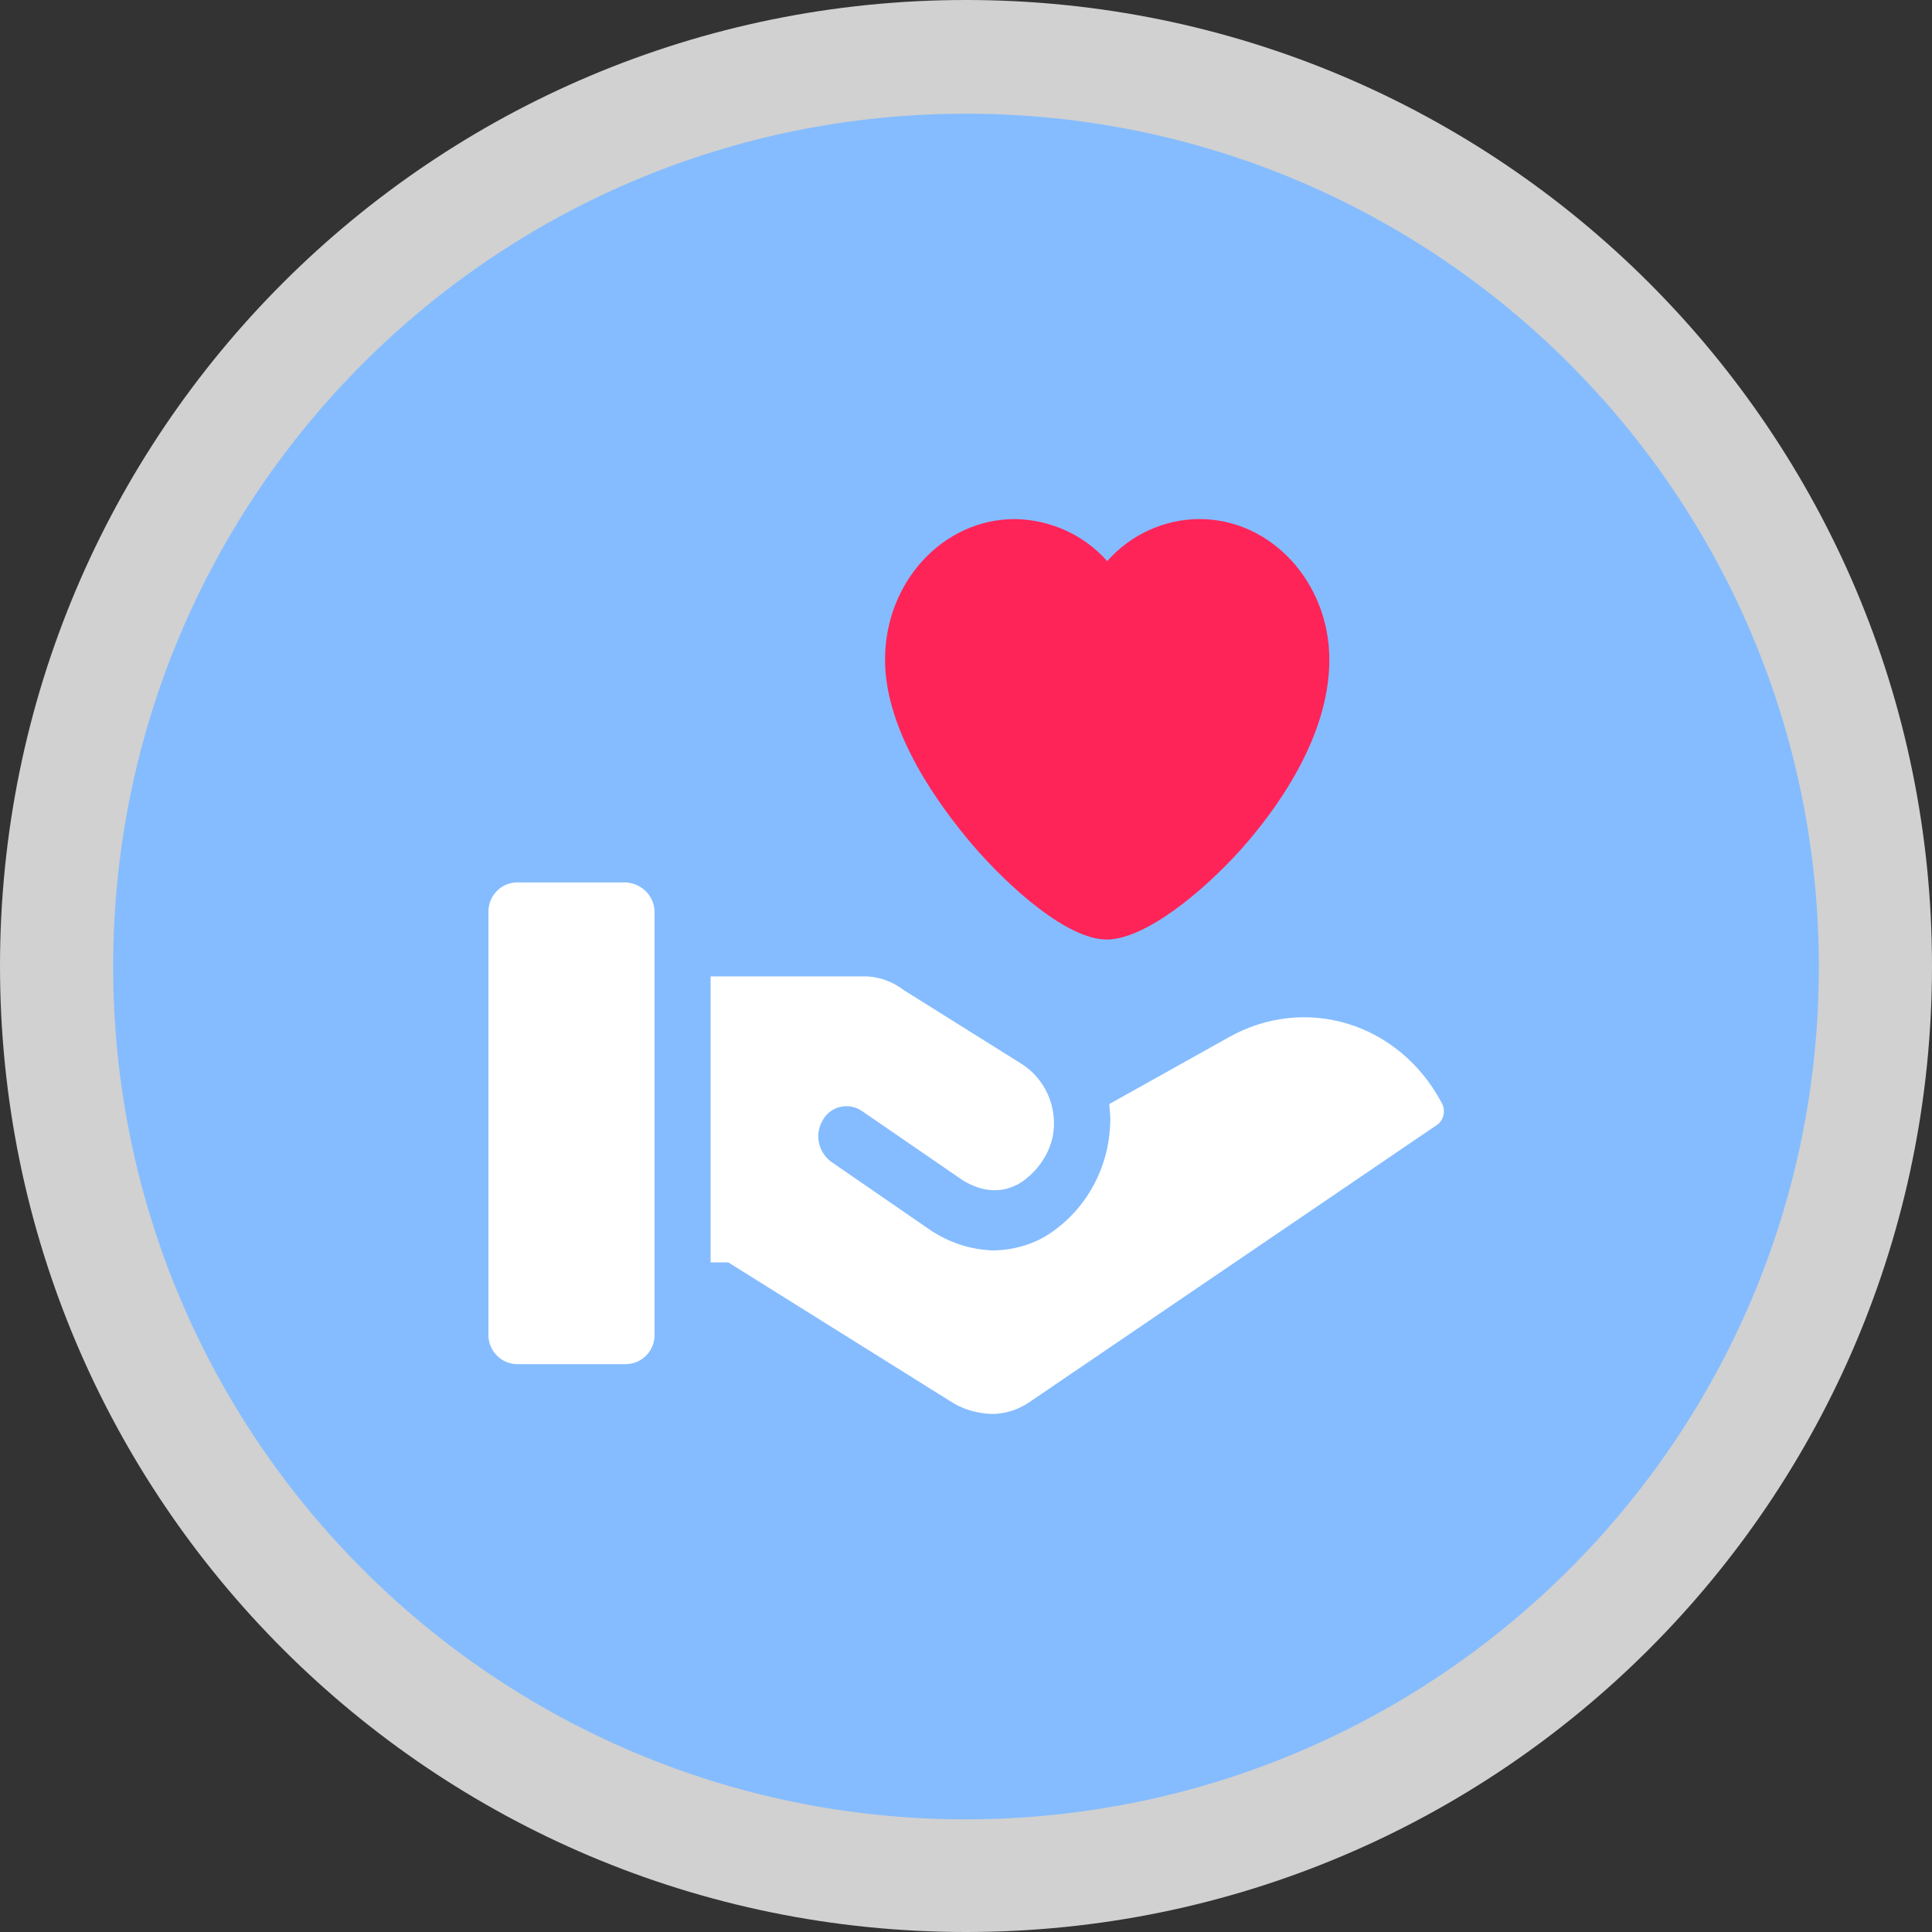 <?xml version="1.0" encoding="utf-8"?>
<!-- Generator: Adobe Illustrator 24.1.0, SVG Export Plug-In . SVG Version: 6.00 Build 0)  -->
<svg version="1.1" id="Capa_1" xmlns="http://www.w3.org/2000/svg" xmlns:xlink="http://www.w3.org/1999/xlink" x="0px" y="0px"
	 viewBox="0 0 372.2 372.2" style="enable-background:new 0 0 372.2 372.2;" xml:space="preserve">
<rect x="0" y="0" width="372.2" height="372.2" fill="#333333" stroke="none"/>
<style type="text/css">
	.st0{fill:#85BCFF;}
	.st1{fill:#D1D1D1;}
	.st2{fill:#FFFFFF;}
	.st3{fill:#FF2458;}
</style>
<circle class="st0" cx="186.1" cy="186.1" r="175.4"/>
<g>
	<path class="st1" d="M186.1,0C83.3,0,0,83.3,0,186.1s83.3,186.1,186.1,186.1s186.1-83.3,186.1-186.1S288.9,0,186.1,0z M186.1,350.5
		c-90.8,0-164.3-73.6-164.3-164.3c0-90.8,73.6-164.3,164.3-164.3c90.7,0,164.3,73.5,164.3,164.3
		C350.5,276.9,276.9,350.4,186.1,350.5C186.1,350.5,186.1,350.5,186.1,350.5L186.1,350.5z"/>
	<path class="st2" d="M277.8,212.6l-0.1-0.2c-8.2-15.4-26.3-20.9-41.1-12.5l-22.9,12.8c0.1,1.1,0.2,2.2,0.2,2.8
		c0,9-4.4,17.4-11.9,22.3c-3.1,2-6.8,3-10.5,3.1c-4.1-0.1-8.1-1.3-11.6-3.5l-0.2-0.1l-19.6-13.5c-2.5-1.9-3.2-5.3-1.6-8
		c1.4-2.5,4.5-3.4,7-2.1c0.2,0.1,0.3,0.2,0.5,0.3l19.5,13.4c4.9,3,8.8,1.9,11.2,0.4c3.1-2.1,5.3-5.2,6.1-8.8l0,0
		c1.1-5.7-1.5-11.4-6.4-14.3l-22.2-13.9c-2.2-1.7-4.9-2.7-7.7-2.7h-29.6v55.1h3.4l42.7,26.7c2.4,1.6,5.2,2.4,8.1,2.5
		c2.5,0,5-0.8,7.1-2.2l78.8-53.6C278.2,215.6,278.5,213.9,277.8,212.6L277.8,212.6z"/>
	<path class="st2" d="M120.6,170H99.5c-3.1,0.1-5.5,2.7-5.4,5.8v81.2c-0.1,3.1,2.3,5.7,5.4,5.8h21.2c3.1-0.1,5.5-2.7,5.4-5.8v-81.3
		C126.1,172.7,123.7,170.2,120.6,170z"/>
	<path class="st3" d="M213.2,181c7.2,0,18.2-8.8,26-17.5c6.3-7.1,16.9-21.2,16.9-36.4c0-14.9-11.2-27.1-25-27.1
		c-6.8,0-13.3,3-17.8,8.1c-4.5-5.1-11-8-17.8-8.1c-13.8,0-25,12.1-25,27.1c0,14,10.6,28.3,16.8,35.6
		C194.5,171.1,205.7,181,213.2,181L213.2,181z"/>
</g>
</svg>
